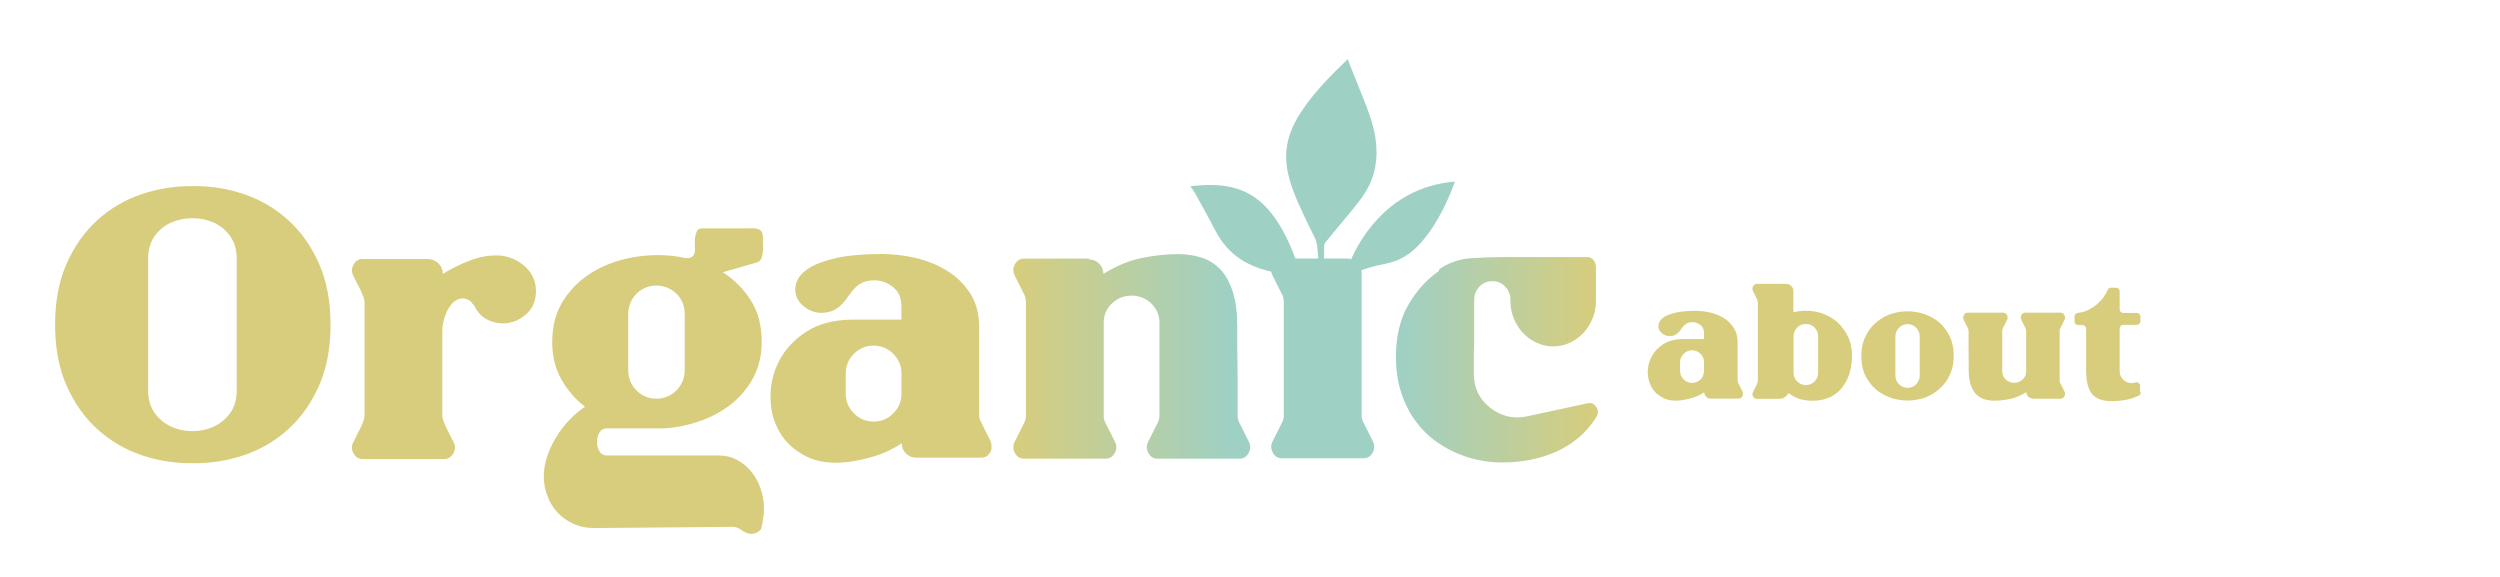 <?xml version="1.0" encoding="UTF-8"?>
<svg id="Layer_1" data-name="Layer 1" xmlns="http://www.w3.org/2000/svg" xmlns:xlink="http://www.w3.org/1999/xlink" viewBox="0 0 426.2 98.33">
  <defs>
    <style>
      .cls-1 {
        fill: url(#linear-gradient);
      }

      .cls-1, .cls-2, .cls-3, .cls-4 {
        stroke-width: 0px;
      }

      .cls-2 {
        fill: url(#linear-gradient-2);
      }

      .cls-3 {
        fill: #d8cd7d;
      }

      .cls-4 {
        fill: #9fd0c4;
      }
    </style>
    <linearGradient id="linear-gradient" x1="172.75" y1="60.76" x2="213.14" y2="60.76" gradientUnits="userSpaceOnUse">
      <stop offset="0" stop-color="#d7cd7c"/>
      <stop offset=".92" stop-color="#9fd0c4"/>
    </linearGradient>
    <linearGradient id="linear-gradient-2" x1="237.98" y1="61.33" x2="272.41" y2="61.33" gradientUnits="userSpaceOnUse">
      <stop offset=".02" stop-color="#9fd0c4"/>
      <stop offset="1" stop-color="#d7cd7c"/>
    </linearGradient>
  </defs>
  <path class="cls-3" d="m56.35,55.35c0,3.99-.66,7.47-1.98,10.44s-3.08,5.44-5.27,7.42c-2.19,1.97-4.7,3.44-7.51,4.39-2.82.95-5.73,1.41-8.72,1.37-2.99.04-5.9-.41-8.72-1.37-2.82-.95-5.32-2.42-7.51-4.39s-3.95-4.45-5.27-7.42-1.98-6.45-1.98-10.44.66-7.47,1.98-10.44c1.32-2.97,3.08-5.44,5.27-7.42,2.19-1.97,4.69-3.44,7.51-4.39s5.72-1.41,8.72-1.37c2.99-.04,5.9.41,8.72,1.37,2.82.95,5.32,2.42,7.51,4.39,2.19,1.97,3.95,4.45,5.27,7.42,1.32,2.97,1.98,6.45,1.98,10.44Zm-16-11.25c0-1.52-.37-2.8-1.11-3.84s-1.67-1.81-2.8-2.31-2.34-.75-3.64-.75-2.52.25-3.64.75c-1.13.5-2.06,1.27-2.8,2.31s-1.11,2.32-1.11,3.84v22.44c0,1.52.37,2.8,1.11,3.84.74,1.04,1.67,1.82,2.8,2.34s2.34.78,3.64.78,2.51-.26,3.64-.78,2.06-1.29,2.8-2.31c.74-1.02,1.11-2.31,1.11-3.87v-22.44h0Z"/>
  <path class="cls-3" d="m80.68,52.03c-.22-.52-.59-.87-1.11-1.04-.52-.17-1.04-.15-1.56.06-.43.22-.81.53-1.14.94s-.6.88-.81,1.4c-.22.52-.38,1.03-.49,1.53s-.16.92-.16,1.27v14.77c0,.22.08.52.23.91.15.39.33.79.52,1.2s.4.82.62,1.24c.22.41.39.75.52,1.01.35.65.35,1.3,0,1.95-.35.65-.87.98-1.56.98h-13.92c-.69,0-1.21-.32-1.56-.98-.35-.65-.35-1.3,0-1.95.13-.26.3-.6.52-1.01s.42-.82.62-1.24.37-.81.52-1.2.23-.69.23-.91v-19.52c0-.22-.08-.52-.23-.91s-.33-.79-.52-1.2c-.2-.41-.4-.82-.62-1.24-.22-.41-.39-.75-.52-1.01-.35-.65-.35-1.3,0-1.95s.87-.98,1.56-.98h11.19c.69.04,1.28.3,1.76.78s.72,1.06.72,1.76c1.39-.87,2.93-1.63,4.62-2.28,1.69-.65,3.36-.93,5.01-.85.78.04,1.55.23,2.31.55.76.33,1.43.75,2.02,1.27s1.05,1.14,1.4,1.85c.35.72.52,1.51.52,2.37,0,1.52-.45,2.73-1.33,3.64-.89.91-1.92,1.5-3.09,1.76s-2.35.14-3.55-.36c-1.19-.5-2.09-1.44-2.7-2.83v.2l-.02.02h0Z"/>
  <path class="cls-3" d="m101.37,90.02c-1.39,0-2.61-.25-3.68-.75-1.06-.5-1.95-1.14-2.67-1.92s-1.27-1.68-1.66-2.7c-.39-1.02-.61-2.05-.65-3.09-.04-1.3.16-2.6.62-3.9s1.07-2.54,1.85-3.71c1.17-1.78,2.69-3.32,4.55-4.62-1.65-1.26-2.99-2.81-4.03-4.65-1.04-1.84-1.56-3.96-1.56-6.34,0-2.86.68-5.31,2.05-7.35,1.37-2.04,3.11-3.65,5.24-4.85,2.12-1.19,4.48-1.98,7.06-2.37,2.58-.39,5.11-.37,7.58.06.26.09.54.14.85.16.3.02.56,0,.78-.07.22-.06.4-.21.55-.42.15-.22.23-.54.23-.98,0-.26-.01-.6-.03-1.01s0-.8.07-1.17c.06-.37.17-.69.32-.98.15-.28.42-.42.81-.42h6.57c.52,0,1.01,0,1.46-.03.46-.02.87,0,1.24.06.37.06.65.21.85.42.2.22.29.56.29,1.04,0,.35,0,.75.03,1.2.02.46,0,.9-.03,1.33-.04.43-.14.81-.29,1.14-.15.33-.38.53-.68.62l-5.86,1.69c1.95,1.26,3.55,2.86,4.78,4.81s1.85,4.29,1.85,7.03c0,2.3-.48,4.34-1.43,6.12-.95,1.78-2.21,3.29-3.77,4.52s-3.34,2.2-5.33,2.9c-2,.69-4.01,1.11-6.05,1.24h-9.82c-.56,0-.99.24-1.27.72s-.42,1.01-.42,1.59.14,1.12.42,1.59c.28.48.7.72,1.27.72h19.06c1.17,0,2.23.26,3.19.78.95.52,1.78,1.21,2.47,2.08.78,1,1.36,2.18,1.72,3.55.37,1.37.44,2.77.23,4.2-.09.65-.22,1.3-.39,1.95-.35.43-.79.69-1.33.78-.54.09-1.12-.06-1.72-.45-.3-.22-.6-.39-.88-.52s-.6-.2-.94-.2l-23.49.2h-.01Zm10.54-22.05c1.34,0,2.48-.48,3.42-1.43.93-.95,1.4-2.1,1.4-3.45v-9.56c0-.95-.23-1.8-.68-2.54-.46-.74-1.04-1.3-1.76-1.69s-1.5-.6-2.34-.62c-.85-.02-1.66.18-2.44.62-.74.43-1.32,1.02-1.76,1.76-.43.74-.65,1.56-.65,2.47v9.56c0,1.39.48,2.55,1.43,3.48s2.08,1.4,3.38,1.4Z"/>
  <path class="cls-3" d="m153.74,75.58c-1.48.95-2.94,1.66-4.39,2.11-1.45.46-2.9.79-4.33,1.01-2.99.43-5.51.14-7.55-.88-2.04-1.02-3.57-2.42-4.59-4.2-1.02-1.78-1.53-3.77-1.53-5.99s.51-4.28,1.53-6.21,2.55-3.56,4.59-4.88,4.6-2.01,7.68-2.05h8.52v-2.21c0-1.47-.47-2.58-1.4-3.32-.93-.74-1.96-1.13-3.09-1.17-.78,0-1.42.1-1.92.29-.5.2-.93.47-1.3.81-.37.35-.71.74-1.01,1.17-.3.43-.61.85-.91,1.24-.78.95-1.62,1.56-2.5,1.82-.89.26-1.74.29-2.54.1-.8-.2-1.52-.57-2.15-1.14-.63-.56-1.03-1.21-1.2-1.95s-.09-1.51.26-2.31c.35-.8,1.07-1.54,2.18-2.21,1.11-.67,2.66-1.23,4.65-1.66,1.99-.43,4.53-.65,7.61-.65,1.86,0,3.78.23,5.74.68,1.96.46,3.76,1.18,5.37,2.18,1.62,1,2.93,2.29,3.95,3.87,1.01,1.58,1.52,3.5,1.52,5.76v15.03c0,.3.06.61.2.91l1.69,3.38c.13.26.2.52.2.78.09.52-.03,1.01-.36,1.46-.33.46-.79.68-1.4.68h-11.07c-.69,0-1.27-.24-1.75-.72s-.71-1.06-.71-1.76v.03h.01Zm-9.56-8.46c0,1.3.47,2.42,1.4,3.35s2.05,1.4,3.35,1.4,2.42-.46,3.35-1.4c.93-.93,1.4-2.05,1.4-3.35v-3.45c0-1.3-.47-2.42-1.4-3.35-.93-.93-2.05-1.4-3.35-1.4s-2.42.47-3.35,1.4-1.4,2.05-1.4,3.35v3.45Z"/>
  <path class="cls-1" d="m185.62,44.22c.69,0,1.28.24,1.76.72s.72,1.06.72,1.76c2.21-1.39,4.41-2.3,6.6-2.73s4.22-.65,6.08-.65c1.52,0,2.89.21,4.13.62s2.3,1.1,3.19,2.05,1.58,2.22,2.08,3.81c.5,1.58.75,3.52.75,5.82v2.5c0,1.02,0,2.06.03,3.12.02,1.06.03,2.1.03,3.12v6.54c0,.35.07.67.2.98l1.69,3.38c.35.65.35,1.3,0,1.95-.35.65-.87.98-1.56.98h-13.99c-.69,0-1.21-.32-1.56-.98-.35-.65-.35-1.3,0-1.95l1.69-3.38c.13-.3.2-.63.2-.98v-16.2c-.09-1.21-.59-2.23-1.5-3.06-.91-.82-2-1.24-3.25-1.24s-2.34.41-3.25,1.24c-.91.82-1.41,1.84-1.5,3.06v16.2c0,.35.06.67.2.98l1.69,3.38c.35.65.35,1.3,0,1.95-.35.65-.87.98-1.56.98h-13.92c-.69,0-1.21-.32-1.56-.98-.35-.65-.35-1.3,0-1.95l1.69-3.38c.13-.3.2-.63.2-.98v-19.52c0-.3-.07-.63-.2-.98l-1.69-3.38c-.35-.65-.35-1.3,0-1.95s.87-.98,1.56-.98h11.12l-.06.13h-.01Z"/>
  <path class="cls-2" d="m245.34,45.91c1.65-1.13,3.46-1.76,5.43-1.89,1.97-.13,3.94-.2,5.89-.2h13.99c.39,0,.73.17,1.01.52.28.35.42.76.42,1.24v5.79c0,1.04-.2,2.03-.59,2.96-.39.93-.91,1.75-1.56,2.44s-1.42,1.25-2.31,1.66c-.89.41-1.83.62-2.83.62s-1.94-.21-2.83-.62c-.89-.41-1.66-.96-2.31-1.66-.65-.69-1.17-1.51-1.56-2.44-.39-.93-.59-1.92-.59-2.96v-.26c0-.87-.3-1.62-.89-2.24-.59-.63-1.33-.94-2.2-.94s-1.61.31-2.2.94c-.59.63-.89,1.38-.89,2.24v5.92c0,.83,0,1.5-.03,2.02s-.03,1.07-.03,1.66v3.03c0,2.39.93,4.32,2.81,5.79,1.91,1.47,4.02,1.95,6.33,1.43l10.25-2.21c.65-.13,1.15.09,1.5.65.35.56.35,1.13,0,1.69-.87,1.39-1.89,2.57-3.06,3.55s-2.44,1.77-3.81,2.37c-1.37.61-2.82,1.06-4.36,1.37-1.54.3-3.09.46-4.65.46h-.2c-2.21,0-4.38-.37-6.51-1.11-1.6-.56-3.11-1.33-4.52-2.31s-2.63-2.17-3.68-3.58c-1.04-1.41-1.87-3.04-2.47-4.88-.61-1.84-.91-3.89-.91-6.15,0-3.43.69-6.35,2.08-8.78s3.14-4.38,5.27-5.85v-.26h0Z"/>
  <path class="cls-4" d="m229.79,10.11c.11.31.2.58.3.85.96,2.42,1.95,4.83,2.89,7.26.84,2.18,1.5,4.41,1.66,6.76.22,3.12-.56,5.99-2.35,8.53-1.02,1.45-2.19,2.79-3.32,4.16-1.01,1.24-2.05,2.45-3.05,3.69-.13.16-.18.44-.18.66,0,3.69-.08,7.39.02,11.08.19,7.68.71,15.34,1.3,23,0,.11,0,.22.02.41-.77-.43-1.5-.83-2.21-1.26-.08-.05-.1-.27-.09-.41.09-4.97.22-9.94.27-14.91.05-5.36,0-10.72-.33-16.08-.04-.69-.09-1.39-.19-2.07-.06-.39-.17-.79-.34-1.14-1.37-2.85-2.84-5.64-3.9-8.63-.82-2.32-1.29-4.68-.88-7.15.35-2.13,1.25-4.04,2.43-5.82,2.16-3.27,4.89-6.03,7.69-8.73.07-.06.15-.11.26-.19h0Z"/>
  <path class="cls-4" d="m221.89,46.83c-1.98-.07-3.93-.2-5.83-.68-1.57-.4-3.05-.99-4.42-1.86-2.04-1.3-3.49-3.1-4.59-5.25-1.05-2.05-2.19-4.06-3.31-6.08-.22-.4-.51-.77-.78-1.17.04-.02.09-.05.15-.06,2.17-.25,4.35-.32,6.51.12,2.55.52,4.68,1.75,6.42,3.68,1.72,1.9,2.93,4.12,3.95,6.44.66,1.52,1.23,3.08,1.85,4.62.03.07.04.14.07.23h-.02Z"/>
  <path class="cls-4" d="m229.14,47.44c.22-.63.41-1.27.65-1.89.92-2.4,2.15-4.63,3.73-6.65,3.64-4.65,8.38-7.36,14.29-7.93.05,0,.1-.02.23-.05-.28.73-.51,1.39-.78,2.04-.79,1.89-1.7,3.72-2.8,5.45-.94,1.48-2,2.86-3.29,4.05-1.41,1.29-3.04,2.13-4.93,2.5-1.86.35-3.69.85-5.43,1.6-.56.24-1.09.57-1.66.88h0Z"/>
  <path class="cls-4" d="m218.86,70.89v-19.52c0-.3-.07-.63-.2-.98l-1.69-3.38c-.35-.65-.35-1.3,0-1.95s.87-.98,1.56-.98h11.12c.69,0,1.28.24,1.76.72s.72,1.06.72,1.76v24.27c0,.35.07.67.2.98l1.69,3.38c.34.65.34,1.3,0,1.95-.35.65-.87.98-1.56.98h-13.92c-.7,0-1.22-.33-1.56-.98-.35-.65-.35-1.3,0-1.95l1.69-3.38c.13-.3.2-.63.2-.98v.06h0Z"/>
  <g>
    <path class="cls-3" d="m290.54,66.88c-.63.41-1.26.71-1.89.91-.63.2-1.25.34-1.86.43-1.29.19-2.37.06-3.25-.38-.88-.44-1.54-1.04-1.97-1.81s-.66-1.62-.66-2.58.22-1.84.66-2.67c.44-.83,1.1-1.53,1.97-2.1.88-.57,1.98-.86,3.3-.88h3.67v-.95c0-.63-.2-1.11-.6-1.43s-.84-.49-1.33-.5c-.34,0-.61.04-.83.13s-.4.2-.56.35c-.16.15-.3.32-.43.5-.13.19-.26.36-.39.53-.34.41-.7.67-1.08.78-.38.11-.75.13-1.09.04s-.65-.25-.92-.49c-.27-.24-.44-.52-.52-.84-.07-.32-.04-.65.11-.99s.46-.66.94-.95c.48-.29,1.14-.53,2-.71.86-.19,1.95-.28,3.28-.28.8,0,1.63.1,2.47.29.85.2,1.62.51,2.31.94.7.43,1.26.98,1.7,1.67s.66,1.51.66,2.48v6.47c0,.13.03.26.08.39l.73,1.46c.06.11.08.22.08.34.04.22-.01.43-.15.63-.14.2-.34.29-.6.29h-4.77c-.3,0-.55-.1-.75-.31s-.31-.46-.31-.76Zm-4.12-3.64c0,.56.2,1.04.6,1.44s.88.6,1.44.6,1.04-.2,1.44-.6.6-.88.6-1.44v-1.48c0-.56-.2-1.04-.6-1.44s-.88-.6-1.44-.6-1.04.2-1.44.6-.6.88-.6,1.44v1.48Z"/>
    <path class="cls-3" d="m299.73,68.03c-.24,0-.43-.04-.57-.13-.14-.08-.24-.19-.31-.31s-.09-.26-.08-.41.04-.28.1-.39c.06-.11.13-.26.22-.43.09-.18.18-.35.27-.53.08-.18.16-.35.22-.52.06-.17.1-.3.1-.39v-12.18c0-.41,0-.72.01-.92,0-.21,0-.39-.06-.55-.05-.16-.13-.35-.25-.57-.12-.22-.29-.57-.52-1.04-.15-.28-.15-.56,0-.84.15-.28.37-.42.67-.42h4.96c.35,0,.65.12.89.36.24.24.36.54.36.9v3.56c1.29-.3,2.54-.33,3.73-.1,1.2.23,2.26.69,3.19,1.36s1.67,1.54,2.23,2.59.84,2.24.84,3.54c0,1.16-.15,2.21-.46,3.15-.31.94-.75,1.75-1.32,2.44-.57.68-1.27,1.2-2.1,1.57-.83.36-1.76.55-2.79.55-.84,0-1.58-.1-2.23-.29-.64-.2-1.28-.54-1.92-1.02-.11.19-.24.36-.39.5-.13.13-.29.24-.46.34-.18.09-.4.14-.66.14h-3.75.03l.03.06Zm8.13-12.8c-.58,0-1.08.21-1.48.61s-.61.9-.61,1.48v6.23c0,.58.2,1.07.61,1.48.4.41.9.61,1.48.61s1.08-.2,1.48-.61c.4-.41.61-.9.61-1.48v-6.23c0-.58-.2-1.07-.61-1.48s-.9-.61-1.48-.61Z"/>
    <path class="cls-3" d="m323.3,53.27c1.08-.24,2.2-.27,3.36-.08s2.21.59,3.16,1.2,1.73,1.45,2.34,2.51.91,2.32.91,3.79c0,1.06-.17,2.01-.5,2.84-.34.83-.78,1.55-1.33,2.17-.55.62-1.19,1.12-1.9,1.53s-1.47.69-2.25.85c-1.08.24-2.2.27-3.36.08-1.16-.19-2.21-.59-3.16-1.2s-1.73-1.45-2.34-2.49c-.61-1.04-.91-2.31-.91-3.81,0-1.06.17-2.01.5-2.84.34-.83.78-1.55,1.33-2.17.55-.62,1.18-1.12,1.9-1.53.72-.4,1.47-.69,2.25-.85Zm1.9,1.99c-.58,0-1.07.21-1.47.62-.4.41-.6.91-.6,1.48v6.66c0,.58.2,1.07.6,1.48.4.41.89.62,1.47.62s1.07-.21,1.47-.62c.4-.41.6-.91.6-1.48v-6.66c0-.58-.2-1.07-.6-1.48-.4-.41-.89-.62-1.47-.62Z"/>
    <path class="cls-3" d="m346.52,67.92c-.3,0-.55-.1-.76-.31-.21-.21-.31-.46-.31-.76-.95.6-1.9.99-2.84,1.18s-1.82.28-2.62.28c-.65,0-1.25-.09-1.78-.27-.53-.18-.99-.47-1.37-.88-.38-.41-.68-.96-.9-1.64-.21-.68-.32-1.52-.32-2.51v-1.08c0-.44,0-.89-.01-1.34,0-.46-.01-.91-.01-1.34v-2.81c0-.13-.03-.27-.08-.42l-.73-1.46c-.15-.28-.15-.56,0-.84.15-.28.37-.42.67-.42h6.02c.3,0,.52.14.67.42.15.28.15.56,0,.84l-.73,1.46c-.06.15-.08.29-.08.42v6.97c.04.52.25.96.64,1.32.39.35.86.53,1.4.53s1.01-.18,1.4-.53.61-.79.64-1.32v-6.97c0-.13-.03-.27-.08-.42l-.73-1.46c-.15-.28-.15-.56,0-.84.15-.28.37-.42.67-.42h5.99c.3,0,.52.14.67.42.15.28.15.56,0,.84l-.73,1.46c-.06.15-.08.29-.08.42v8.4c0,.15.03.29.08.42l.73,1.46c.15.28.15.56,0,.84s-.37.42-.67.42h-4.79l.03-.06Z"/>
    <path class="cls-3" d="m364.94,66.91c0,.26-.12.45-.36.56-.8.37-1.59.62-2.37.74-.77.12-1.5.18-2.17.18-.75,0-1.4-.09-1.95-.27-.55-.18-1.01-.47-1.37-.88-.36-.41-.63-.96-.81-1.64-.18-.68-.27-1.52-.27-2.51v-7.06c0-.17-.06-.31-.18-.43-.12-.12-.27-.18-.43-.18h-.76c-.17,0-.31-.06-.43-.18-.12-.12-.18-.27-.18-.43v-.84c0-.17.06-.31.17-.43.11-.12.25-.19.42-.21.5-.04,1.01-.17,1.53-.39.51-.22,1-.51,1.46-.87.46-.35.87-.76,1.23-1.22.36-.46.65-.94.85-1.44.09-.24.28-.36.56-.36h.87c.17,0,.31.06.43.18.12.12.18.27.18.43v3.08c0,.17.06.31.18.43s.27.18.43.18h2.32c.17,0,.31.06.43.18.12.12.18.27.18.43v.81c0,.17-.06.31-.18.43-.12.12-.27.18-.43.18h-2.32c-.17,0-.31.06-.43.18-.12.12-.18.27-.18.43v7.28c0,.56.2,1.04.6,1.44.4.4.88.6,1.44.6.26,0,.48-.04.64-.11.21-.06.39-.03.56.08s.25.27.25.48v1.06l.08.06Z"/>
  </g>
</svg>